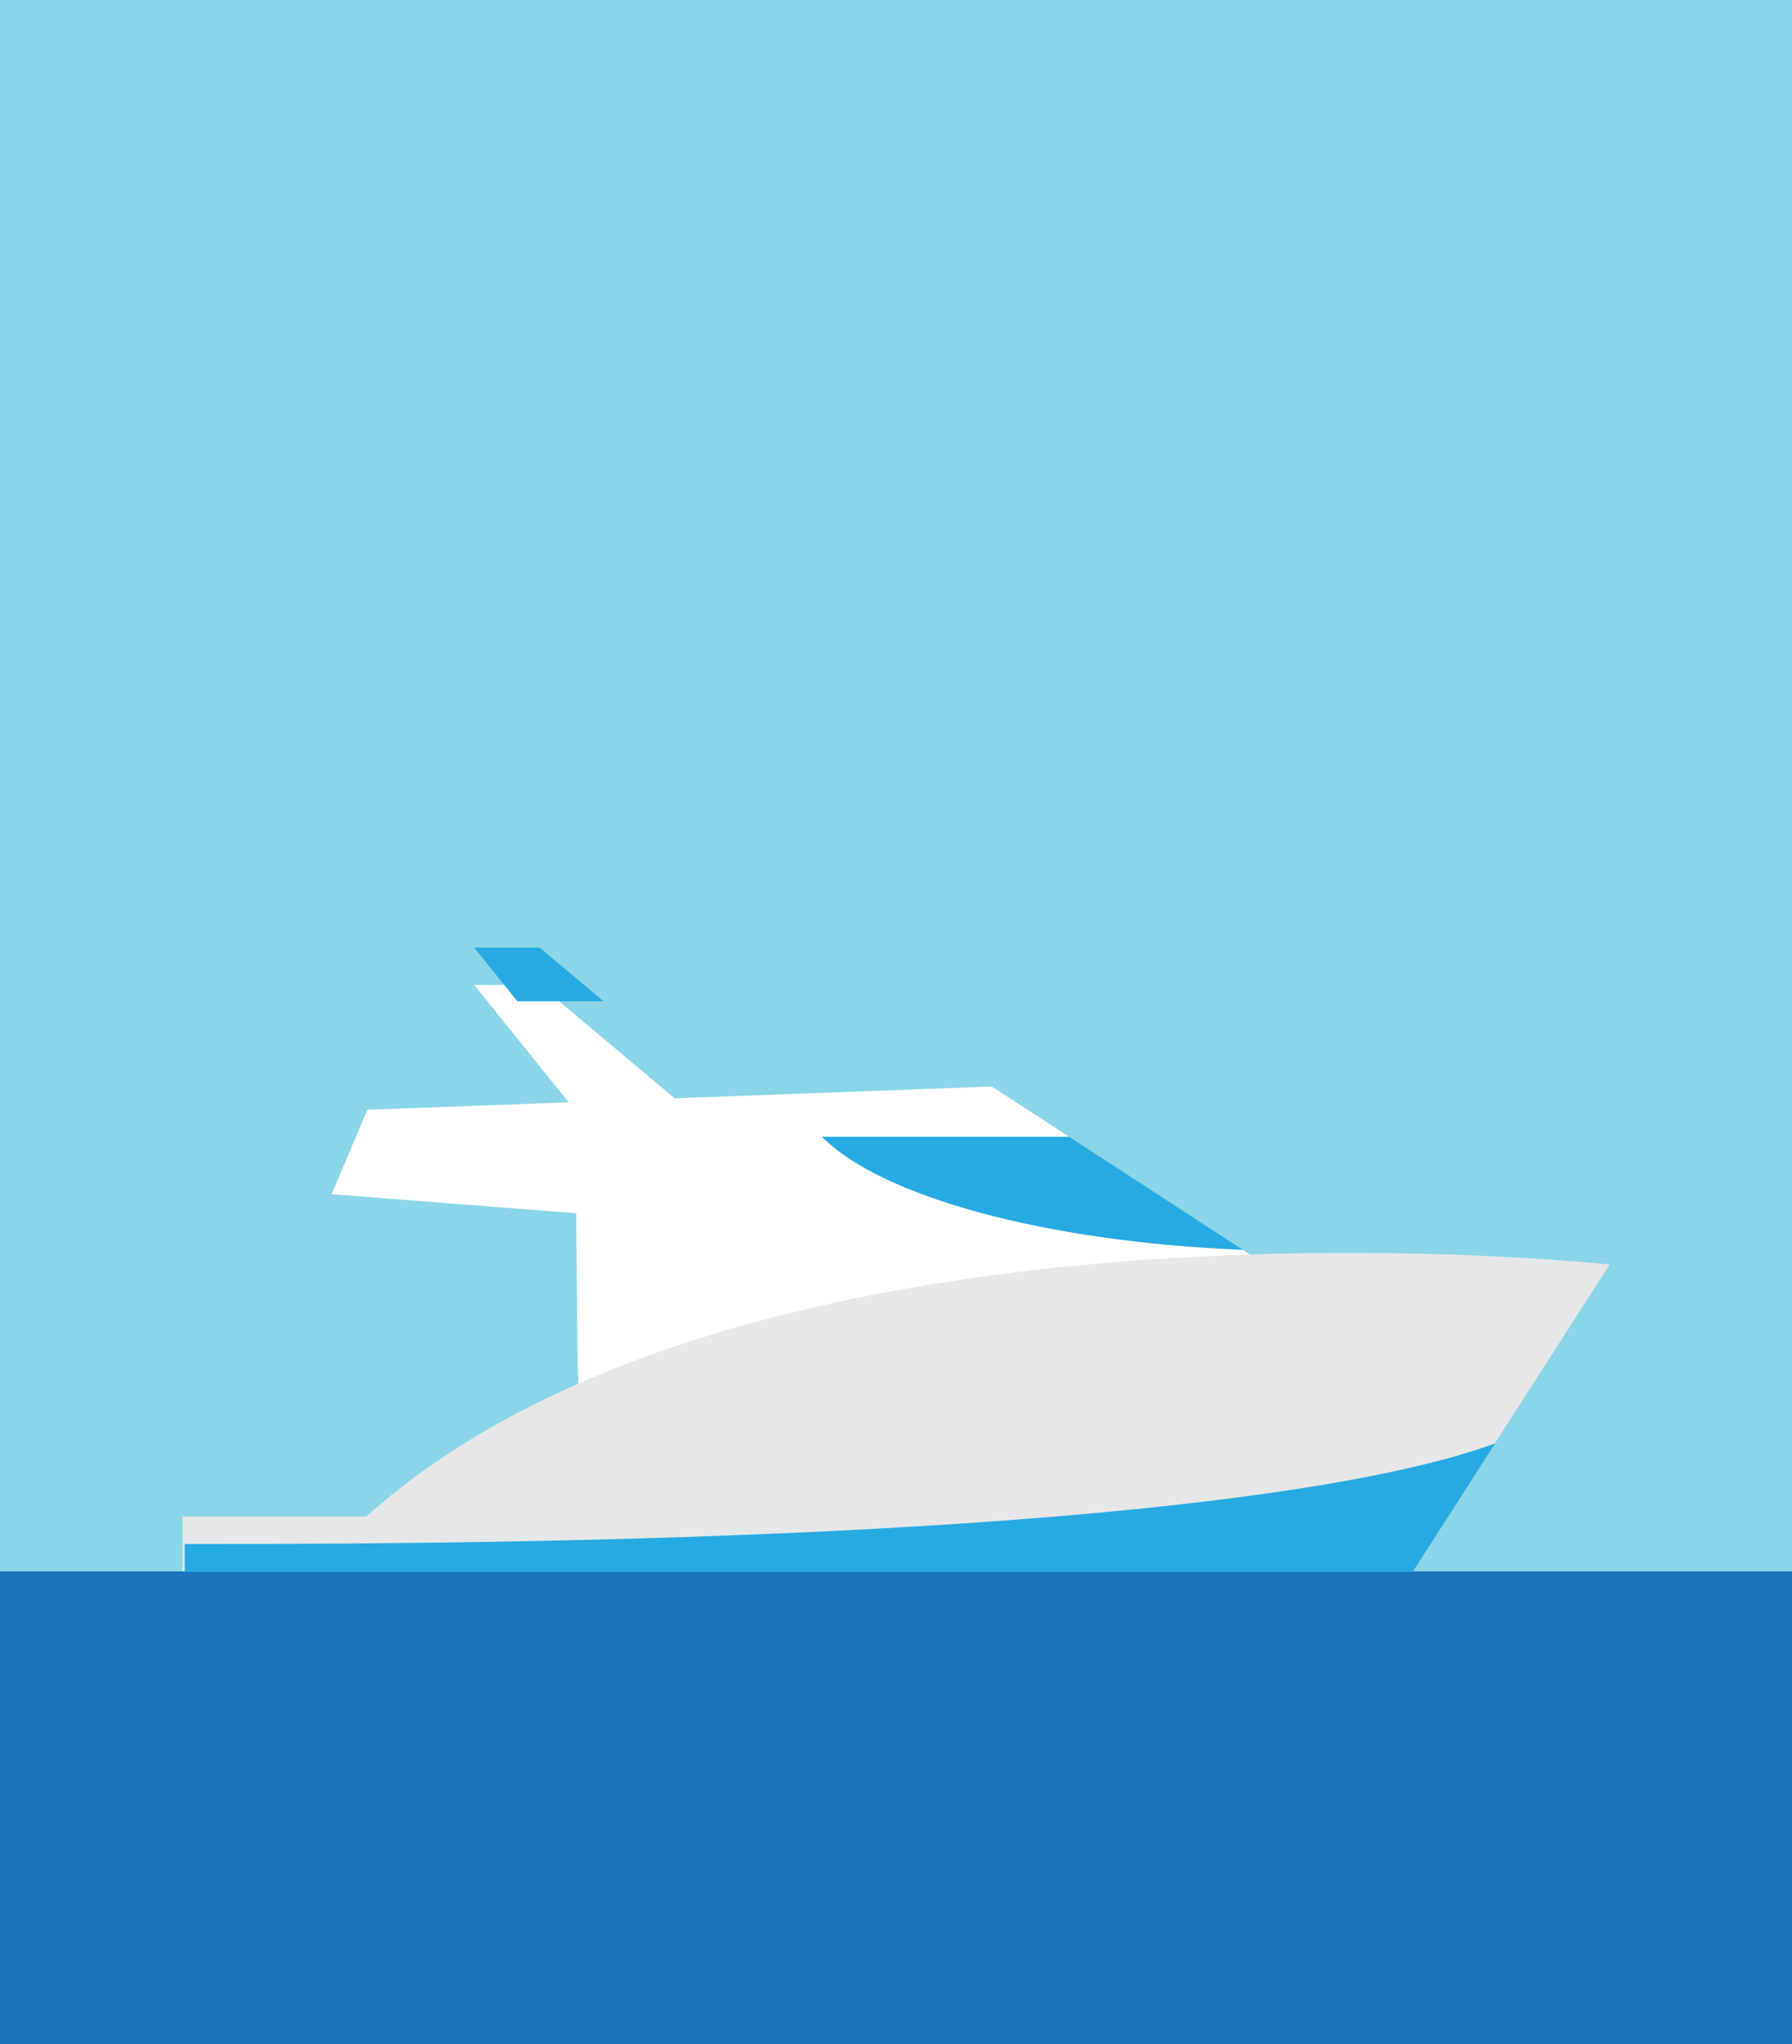 <svg xmlns="http://www.w3.org/2000/svg" viewBox="0 0 144 164.18">
  <rect x="0" y="0" width="144" height="164.18" fill="#333333" stroke="none"/>
  <g id="Layer_2" data-name="Layer 2">
    <g id="Layer_1-2" data-name="Layer 1">
      <path fill="#1c75bc" d="M0 1h144v163.18H0z"/>
      <path fill="#8ad5e7" d="M0 0h144v126.2H0z"/>
      <path d="M46.42 109.64l.17 4.28H75.3v-2.75l33.06-5.26-4.74-3.08-.21-.14-12.06-7.85-11.65-7.58-25.48.95-10.85-9.1h-5.26l7.59 9.42-16.18.6c-1 2.37-2.88 6.78-2.88 6.78l19.66 1.53z" fill="#fff"/>
      <path d="M29.44 121.79H14.66v4.41h98.86l6.63-10.32 9.2-14.32S60.4 94 29.44 121.79" fill="#e6e7e8"/>
      <path d="M14.84 124v2.24h98.68l6.63-10.32c-8.59 3.19-33.52 8.23-105.31 8.08M91.37 94.84l-5.45-3.54H66.05c4.78 4.81 17.87 8.43 33.83 9.08zM43.37 76.11h-5.26l3.46 4.3h6.92l-5.12-4.3z" fill="#27aae1"/>
    </g>
  </g>
</svg>
